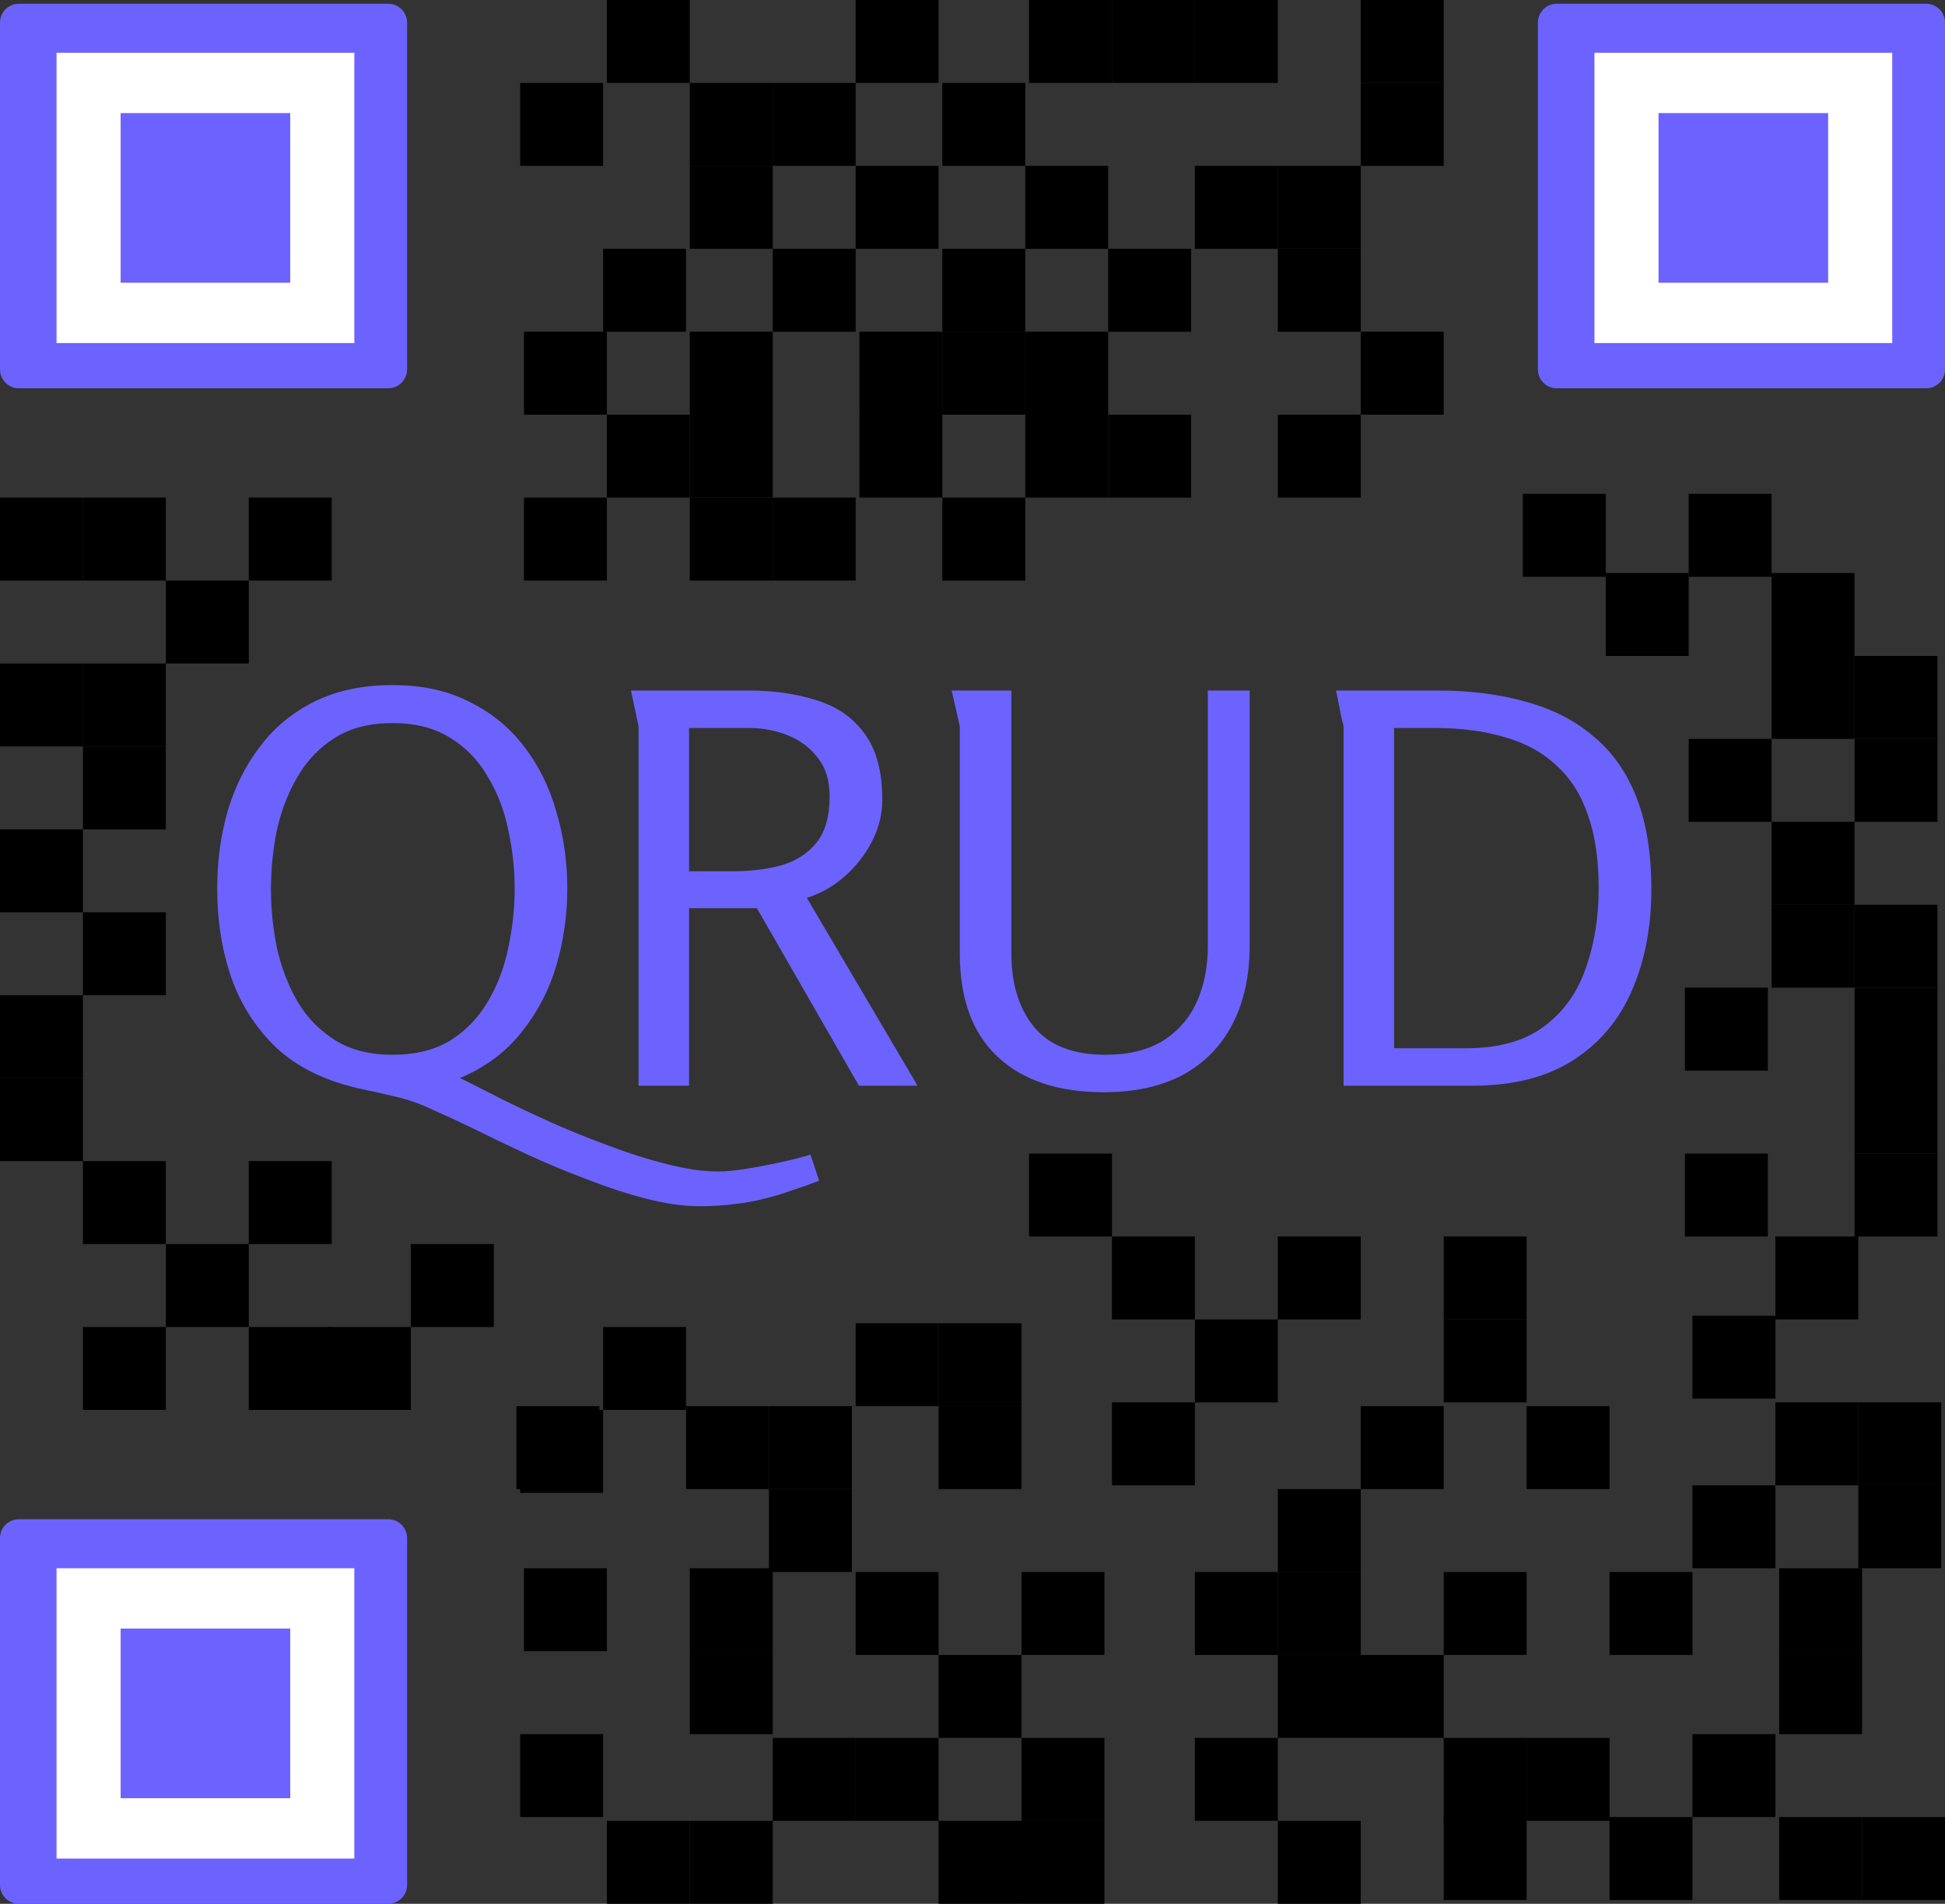 <svg width="516" height="505" viewBox="0 0 516 505" fill="none" xmlns="http://www.w3.org/2000/svg">
<rect x="0" y="0" width="516" height="505" fill="#333333" stroke="none"/>
<rect x="138" y="374" width="22" height="22" fill="black"/>
<rect x="361" width="22" height="22" fill="black"/>
<rect x="137" y="373" width="22" height="22" fill="black"/>
<rect x="295" width="22" height="22" fill="black"/>
<rect x="273" width="22" height="22" fill="black"/>
<rect x="317" width="22" height="22" fill="black"/>
<rect x="361" y="22" width="22" height="22" fill="black"/>
<rect x="339" y="110" width="22" height="22" fill="black"/>
<rect x="339" y="66" width="22" height="22" fill="black"/>
<rect x="339" y="44" width="22" height="22" fill="black"/>
<rect x="317" y="44" width="22" height="22" fill="black"/>
<rect x="227" width="22" height="22" fill="black"/>
<rect x="272" y="44" width="22" height="22" fill="black"/>
<rect x="294" y="66" width="22" height="22" fill="black"/>
<rect x="294" y="110" width="22" height="22" fill="black"/>
<rect x="250" y="88" width="22" height="22" fill="black"/>
<rect x="272" y="110" width="22" height="22" fill="black"/>
<rect x="250" y="22" width="22" height="22" fill="black"/>
<rect x="205" y="22" width="22" height="22" fill="black"/>
<rect x="227" y="44" width="22" height="22" fill="black"/>
<rect x="250" y="66" width="22" height="22" fill="black"/>
<rect x="272" y="88" width="22" height="22" fill="black"/>
<rect x="250" y="132" width="22" height="22" fill="black"/>
<rect x="228" y="110" width="22" height="22" fill="black"/>
<rect x="205" y="132" width="22" height="22" fill="black"/>
<rect x="183" y="110" width="22" height="22" fill="black"/>
<rect x="139" y="132" width="22" height="22" fill="black"/>
<rect x="183" y="132" width="22" height="22" fill="black"/>
<rect x="161" y="110" width="22" height="22" fill="black"/>
<rect x="183" y="88" width="22" height="22" fill="black"/>
<rect x="228" y="88" width="22" height="22" fill="black"/>
<rect x="205" y="66" width="22" height="22" fill="black"/>
<rect x="161" width="22" height="22" fill="black"/>
<rect x="183" y="44" width="22" height="22" fill="black"/>
<rect x="183" y="22" width="22" height="22" fill="black"/>
<rect x="138" y="22" width="22" height="22" fill="black"/>
<rect x="160" y="66" width="22" height="22" fill="black"/>
<rect x="139" y="88" width="22" height="22" fill="black"/>
<rect x="66" y="132" width="22" height="22" fill="black"/>
<rect y="132" width="22" height="22" fill="black"/>
<rect x="22" y="132" width="22" height="22" fill="black"/>
<rect x="44" y="154" width="22" height="22" fill="black"/>
<rect y="176" width="22" height="22" fill="black"/>
<rect x="22" y="176" width="22" height="22" fill="black"/>
<rect x="22" y="198" width="22" height="22" fill="black"/>
<rect y="220" width="22" height="22" fill="black"/>
<rect x="22" y="242" width="22" height="22" fill="black"/>
<rect x="404" y="131" width="22" height="22" fill="black"/>
<rect x="426" y="152" width="22" height="22" fill="black"/>
<rect y="264" width="22" height="22" fill="black"/>
<rect y="286" width="22" height="22" fill="black"/>
<rect x="273" y="306" width="22" height="22" fill="black"/>
<rect x="22" y="308" width="22" height="22" fill="black"/>
<rect x="44" y="330" width="22" height="22" fill="black"/>
<rect x="161" y="483" width="22" height="22" fill="black"/>
<rect x="138" y="460" width="22" height="22" fill="black"/>
<rect x="139" y="416" width="22" height="22" fill="black"/>
<rect x="22" y="352" width="22" height="22" fill="black"/>
<rect x="66" y="308" width="22" height="22" fill="black"/>
<rect x="109" y="330" width="22" height="22" fill="black"/>
<rect x="361" y="88" width="22" height="22" fill="black"/>
<rect x="66" y="352" width="22" height="22" fill="black"/>
<rect x="87" y="352" width="22" height="22" fill="black"/>
<rect x="448" y="131" width="22" height="22" fill="black"/>
<rect x="160" y="352" width="22" height="22" fill="black"/>
<rect x="470" y="152" width="22" height="22" fill="black"/>
<rect x="182" y="373" width="22" height="22" fill="black"/>
<rect x="183" y="483" width="22" height="22" fill="black"/>
<rect x="183" y="438" width="22" height="22" fill="black"/>
<rect x="205" y="461" width="22" height="22" fill="black"/>
<rect x="183" y="416" width="22" height="22" fill="black"/>
<rect x="492" y="174" width="22" height="22" fill="black"/>
<rect x="405" y="373" width="22" height="22" fill="black"/>
<rect x="204" y="395" width="22" height="22" fill="black"/>
<path d="M0 98V6C0 3.239 2.239 1 5 1H103C105.761 1 108 3.239 108 6V98C108 100.761 105.761 103 103 103H5C2.239 103 0 100.761 0 98Z" fill="#6C63FF"/>
<path d="M15 91V14H94V91H15Z" fill="white"/>
<path d="M0 500V408C0 405.239 2.239 403 5 403H103C105.761 403 108 405.239 108 408V500C108 502.761 105.761 505 103 505H5C2.239 505 0 502.761 0 500Z" fill="#6C63FF"/>
<path d="M15 493V416H94V493H15Z" fill="white"/>
<path d="M408 98V6C408 3.239 410.239 1 413 1H511C513.761 1 516 3.239 516 6V98C516 100.761 513.761 103 511 103H413C410.239 103 408 100.761 408 98Z" fill="#6C63FF"/>
<path d="M423 91V14H502V91H423Z" fill="white"/>
<path d="M217.32 313.2C214.824 314.16 212.376 315.024 209.976 315.792C207.672 316.656 205.272 317.376 202.776 317.952C200.28 318.624 197.64 319.104 194.856 319.392C192.072 319.776 189 319.968 185.64 319.968C181.32 319.968 176.568 319.296 171.384 317.952C166.2 316.608 160.92 314.88 155.544 312.768C150.168 310.752 144.888 308.544 139.704 306.144C134.52 303.744 129.72 301.44 125.304 299.232C120.888 297.12 117.144 295.392 114.072 294.048C111.192 292.704 108.12 291.648 104.856 290.88C101.592 290.112 98.376 289.392 95.208 288.72C86.28 286.704 79.032 283.152 73.464 278.064C67.992 272.88 63.96 266.64 61.368 259.344C58.872 252.048 57.624 244.176 57.624 235.728C57.624 228.528 58.536 221.712 60.36 215.28C62.28 208.752 65.16 202.992 69 198C72.84 192.912 77.688 188.928 83.544 186.048C89.4 183.168 96.264 181.728 104.136 181.728C112.008 181.728 118.824 183.216 124.584 186.192C130.44 189.072 135.288 193.056 139.128 198.144C142.968 203.136 145.8 208.896 147.624 215.424C149.544 221.856 150.504 228.624 150.504 235.728C150.504 242.64 149.544 249.408 147.624 256.032C145.704 262.56 142.632 268.464 138.408 273.744C134.28 279.024 128.808 283.104 121.992 285.984C122.28 286.08 122.616 286.224 123 286.416C123.384 286.608 123.768 286.8 124.152 286.992C126.264 288.048 129.192 289.536 132.936 291.456C136.776 293.376 141.144 295.44 146.04 297.648C150.936 299.856 156.024 301.92 161.304 303.84C166.584 305.856 171.72 307.488 176.712 308.736C181.8 310.08 186.408 310.752 190.536 310.752C192.552 310.752 195.048 310.512 198.024 310.032C201 309.552 204.024 308.976 207.096 308.304C210.168 307.632 212.808 306.96 215.016 306.288L217.32 313.2ZM104.136 279.792C110.184 279.792 115.272 278.544 119.4 276.048C123.528 273.456 126.84 270.048 129.336 265.824C131.928 261.504 133.752 256.752 134.808 251.568C135.96 246.288 136.536 241.008 136.536 235.728C136.536 230.448 135.96 225.216 134.808 220.032C133.752 214.848 131.928 210.144 129.336 205.92C126.84 201.6 123.528 198.192 119.4 195.696C115.272 193.104 110.184 191.808 104.136 191.808C98.088 191.808 93 193.104 88.872 195.696C84.744 198.288 81.432 201.744 78.936 206.064C76.44 210.288 74.616 214.992 73.464 220.176C72.408 225.36 71.88 230.592 71.88 235.872C71.88 241.056 72.408 246.24 73.464 251.424C74.616 256.608 76.44 261.36 78.936 265.68C81.432 269.904 84.744 273.312 88.872 275.904C93 278.496 98.088 279.792 104.136 279.792ZM167.396 183.168H198.644C205.268 183.168 211.268 184.032 216.644 185.76C222.02 187.392 226.244 190.32 229.316 194.544C232.484 198.768 234.068 204.624 234.068 212.112C234.068 215.952 233.156 219.648 231.332 223.2C229.508 226.752 227.06 229.872 223.988 232.56C221.012 235.152 217.7 237.024 214.052 238.176L243.428 288H227.876L200.804 240.912H182.804V288H169.412V192.672L167.396 183.168ZM182.804 193.104V231.12H194.324C199.124 231.12 203.444 230.592 207.284 229.536C211.22 228.384 214.34 226.368 216.644 223.488C218.948 220.608 220.1 216.528 220.1 211.248C220.1 207.12 219.092 203.76 217.076 201.168C215.06 198.48 212.42 196.464 209.156 195.12C205.892 193.776 202.388 193.104 198.644 193.104H182.804ZM268.314 183.168V252.864C268.314 261.024 270.33 267.552 274.362 272.448C278.394 277.344 284.73 279.792 293.37 279.792C299.322 279.792 304.314 278.592 308.346 276.192C312.378 273.696 315.402 270.288 317.418 265.968C319.434 261.552 320.442 256.512 320.442 250.848V183.168H331.53V250.848C331.53 258.912 329.994 265.872 326.922 271.728C323.946 277.488 319.578 281.952 313.818 285.12C308.058 288.192 301.05 289.728 292.794 289.728C280.794 289.728 271.434 286.608 264.714 280.368C257.994 274.128 254.634 264.96 254.634 252.864V192.672L252.474 183.168H268.314ZM438.095 235.872C438.095 245.952 436.367 254.928 432.911 262.8C429.551 270.576 424.367 276.72 417.359 281.232C410.351 285.744 401.423 288 390.575 288H356.447V192.672C356.447 192.576 356.255 191.808 355.871 190.368C355.583 188.928 355.295 187.44 355.007 185.904C354.719 184.368 354.527 183.456 354.431 183.168H381.359C390.095 183.168 397.967 184.176 404.975 186.192C411.983 188.112 417.935 191.184 422.831 195.408C427.823 199.536 431.615 204.96 434.207 211.68C436.799 218.304 438.095 226.368 438.095 235.872ZM424.127 235.584C424.127 228 423.167 221.52 421.247 216.144C419.423 210.768 416.639 206.4 412.895 203.04C409.247 199.584 404.687 197.088 399.215 195.552C393.839 193.92 387.551 193.104 380.351 193.104H369.839V278.064H388.847C397.583 278.064 404.495 276.144 409.583 272.304C414.767 268.464 418.463 263.328 420.671 256.896C422.975 250.464 424.127 243.36 424.127 235.584Z" fill="#6C63FF"/>
<rect x="32" y="30" width="45" height="45" fill="#6C63FF"/>
<rect x="249" y="483" width="22" height="22" fill="black"/>
<rect x="249" y="373" width="22" height="22" fill="black"/>
<rect x="204" y="373" width="22" height="22" fill="black"/>
<rect x="339" y="328" width="22" height="22" fill="black"/>
<rect x="339" y="395" width="22" height="22" fill="black"/>
<path d="M383 328H405V350H383V328Z" fill="black"/>
<rect x="383" y="350" width="22" height="22" fill="black"/>
<rect x="361" y="373" width="22" height="22" fill="black"/>
<rect x="249" y="351" width="22" height="22" fill="black"/>
<path d="M295 372H317V394H295V372Z" fill="black"/>
<rect x="295" y="328" width="22" height="22" fill="black"/>
<rect x="317" y="350" width="22" height="22" fill="black"/>
<rect x="227" y="351" width="22" height="22" fill="black"/>
<rect x="227" y="461" width="22" height="22" fill="black"/>
<rect x="472" y="482" width="22" height="22" fill="black"/>
<rect x="470" y="174" width="22" height="22" fill="black"/>
<rect x="492" y="196" width="22" height="22" fill="black"/>
<rect x="448" y="196" width="22" height="22" fill="black"/>
<rect x="492" y="262" width="22" height="22" fill="black"/>
<rect x="470" y="240" width="22" height="22" fill="black"/>
<rect x="227" y="417" width="22" height="22" fill="black"/>
<rect x="471" y="328" width="22" height="22" fill="black"/>
<rect x="427" y="482" width="22" height="22" fill="black"/>
<rect x="492" y="240" width="22" height="22" fill="black"/>
<rect x="447" y="262" width="22" height="22" fill="black"/>
<rect x="492" y="284" width="22" height="22" fill="black"/>
<rect x="447" y="306" width="22" height="22" fill="black"/>
<rect x="492" y="306" width="22" height="22" fill="black"/>
<rect x="449" y="349" width="22" height="22" fill="black"/>
<rect x="494" y="482" width="22" height="22" fill="black"/>
<path d="M449 460H471V482H449V460Z" fill="black"/>
<rect x="472" y="438" width="22" height="22" fill="black"/>
<rect x="493" y="372" width="22" height="22" fill="black"/>
<rect x="493" y="394" width="22" height="22" fill="black"/>
<rect x="472" y="416" width="22" height="22" fill="black"/>
<rect x="471" y="372" width="22" height="22" fill="black"/>
<rect x="449" y="394" width="22" height="22" fill="black"/>
<path d="M427 417H449V439H427V417Z" fill="black"/>
<rect x="405" y="461" width="22" height="22" fill="black"/>
<rect x="383" y="417" width="22" height="22" fill="black"/>
<rect x="383" y="482" width="22" height="22" fill="black"/>
<rect x="383" y="461" width="22" height="22" fill="black"/>
<rect x="361" y="439" width="22" height="22" fill="black"/>
<rect x="339" y="417" width="22" height="22" fill="black"/>
<rect x="339" y="439" width="22" height="22" fill="black"/>
<rect x="339" y="483" width="22" height="22" fill="black"/>
<rect x="317" y="417" width="22" height="22" fill="black"/>
<rect x="317" y="461" width="22" height="22" fill="black"/>
<rect x="271" y="417" width="22" height="22" fill="black"/>
<rect x="249" y="439" width="22" height="22" fill="black"/>
<rect x="271" y="483" width="22" height="22" fill="black"/>
<rect x="271" y="461" width="22" height="22" fill="black"/>
<rect x="32" y="432" width="45" height="45" fill="#6C63FF"/>
<rect x="440" y="30" width="45" height="45" fill="#6C63FF"/>
<rect x="470" y="218" width="22" height="22" fill="black"/>
</svg>
